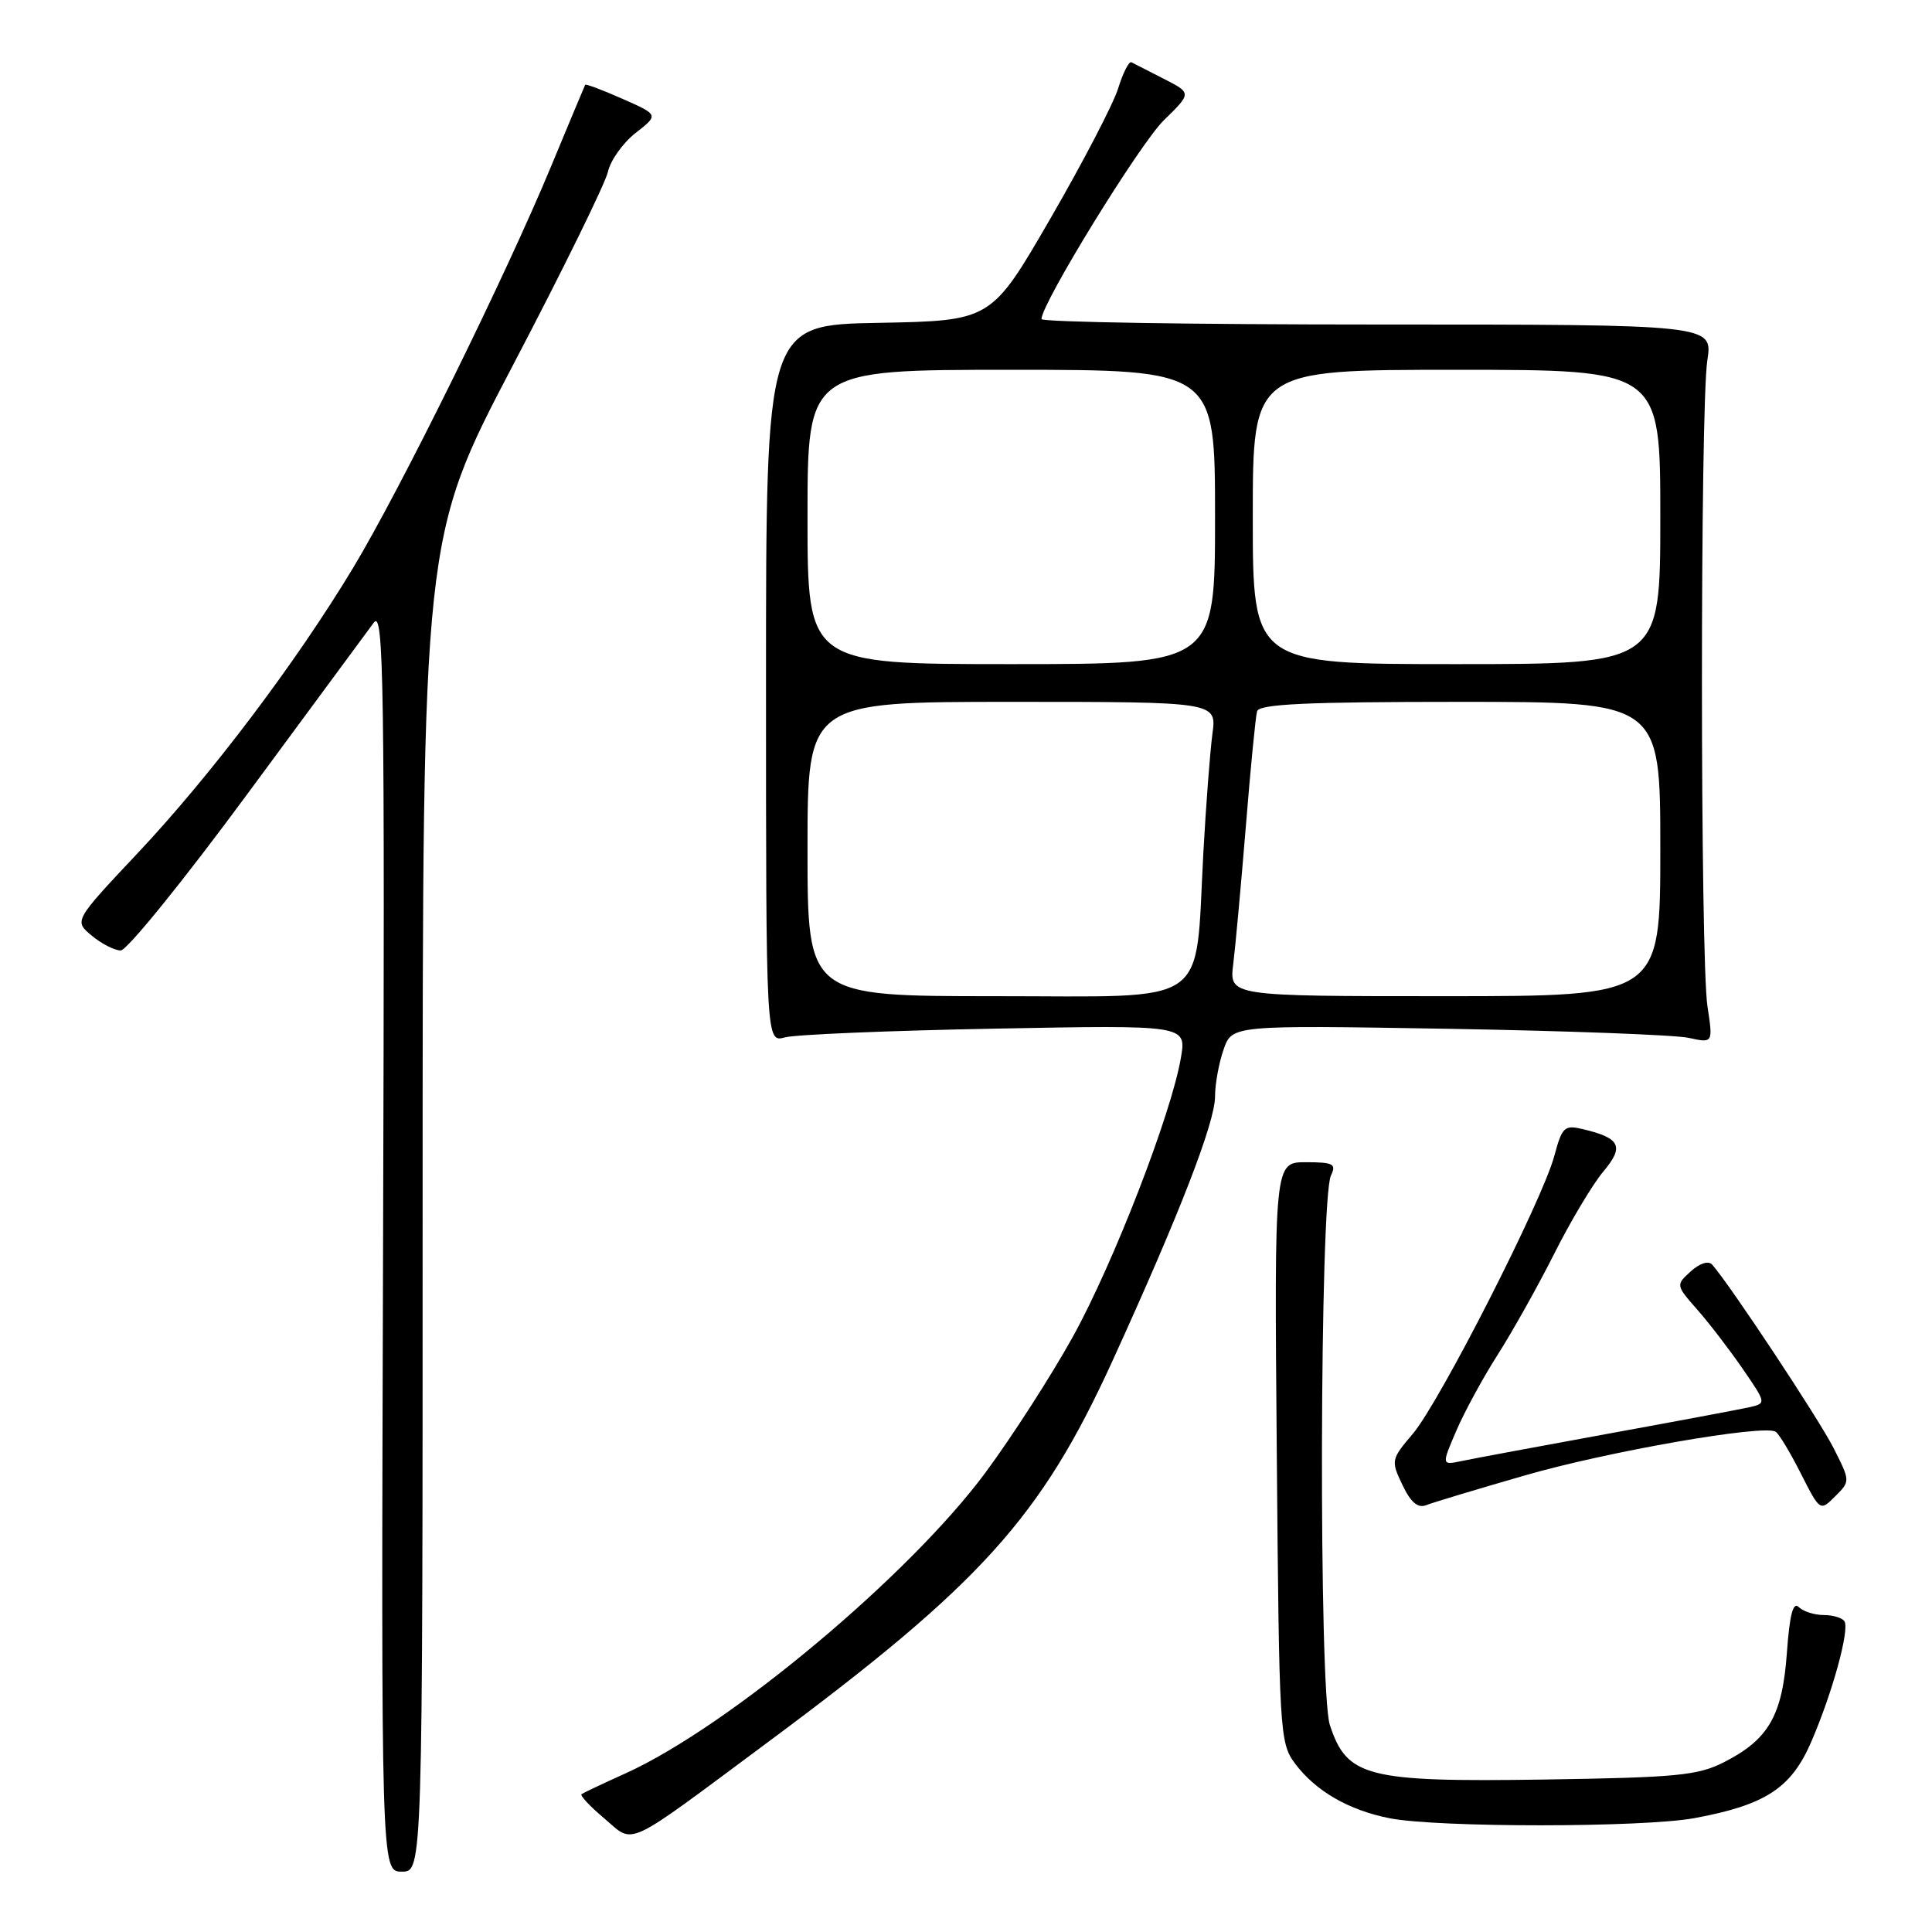 <?xml version="1.0" encoding="UTF-8" standalone="no"?>
<!DOCTYPE svg PUBLIC "-//W3C//DTD SVG 1.1//EN" "http://www.w3.org/Graphics/SVG/1.1/DTD/svg11.dtd" >
<svg xmlns="http://www.w3.org/2000/svg" xmlns:xlink="http://www.w3.org/1999/xlink" version="1.1" viewBox="0 0 256 256">
 <g >
 <path fill="currentColor"
d=" M 56.00 159.62 C 56.00 71.24 56.00 71.24 67.97 48.39 C 74.56 35.82 80.21 24.30 80.55 22.78 C 80.88 21.27 82.53 18.94 84.22 17.62 C 87.29 15.22 87.29 15.22 82.49 13.10 C 79.85 11.93 77.62 11.09 77.54 11.24 C 77.46 11.38 75.44 16.22 73.04 22.00 C 66.96 36.66 53.08 64.81 46.78 75.26 C 39.19 87.85 27.94 102.74 18.23 113.06 C 9.80 122.02 9.80 122.02 12.15 123.97 C 13.44 125.05 15.18 125.94 16.00 125.94 C 16.82 125.94 24.37 116.62 32.77 105.22 C 41.18 93.83 48.72 83.60 49.53 82.50 C 50.85 80.73 50.99 90.00 50.76 164.25 C 50.50 248.00 50.50 248.00 53.25 248.00 C 56.00 248.00 56.00 248.00 56.00 159.62 Z  M 101.65 230.92 C 130.00 209.88 137.92 201.12 147.44 180.26 C 156.32 160.80 161.00 148.73 161.00 145.28 C 161.00 143.64 161.51 140.85 162.13 139.07 C 163.25 135.84 163.25 135.84 191.88 136.32 C 207.62 136.59 221.96 137.13 223.75 137.52 C 226.99 138.23 226.99 138.23 226.25 133.36 C 225.28 127.09 225.27 53.99 226.23 47.75 C 226.96 43.00 226.96 43.00 182.48 43.00 C 158.02 43.00 138.00 42.68 138.00 42.28 C 138.00 40.22 151.02 19.07 154.20 15.95 C 157.91 12.33 157.91 12.33 154.20 10.44 C 152.17 9.40 150.24 8.42 149.92 8.25 C 149.60 8.08 148.80 9.64 148.16 11.72 C 147.51 13.80 143.46 21.57 139.16 29.00 C 131.34 42.50 131.34 42.50 116.42 42.78 C 101.50 43.05 101.50 43.05 101.50 90.59 C 101.50 138.14 101.50 138.14 104.00 137.46 C 105.38 137.08 117.91 136.56 131.85 136.30 C 157.21 135.82 157.21 135.82 156.48 140.14 C 155.22 147.58 147.54 167.41 142.14 177.16 C 139.29 182.30 134.09 190.38 130.59 195.11 C 120.49 208.77 96.55 228.78 82.93 234.96 C 79.94 236.31 77.30 237.56 77.06 237.73 C 76.82 237.90 78.17 239.35 80.06 240.94 C 84.15 244.40 82.43 245.19 101.65 230.92 Z  M 224.53 240.91 C 233.94 239.17 237.35 236.94 240.00 230.80 C 242.79 224.36 245.10 215.96 244.40 214.83 C 244.11 214.37 242.87 214.00 241.64 214.00 C 240.41 214.00 238.92 213.52 238.34 212.94 C 237.59 212.19 237.13 213.99 236.77 219.03 C 236.17 227.33 234.35 230.49 228.44 233.50 C 224.96 235.27 222.16 235.53 204.50 235.80 C 181.09 236.14 178.47 235.47 176.21 228.56 C 174.73 224.02 174.86 158.81 176.36 155.75 C 177.10 154.23 176.67 154.00 173.03 154.00 C 168.85 154.00 168.85 154.00 169.18 192.43 C 169.49 229.67 169.56 230.94 171.60 233.68 C 174.32 237.32 178.71 239.86 184.15 240.93 C 190.55 242.18 217.70 242.17 224.53 240.91 Z  M 202.09 195.49 C 213.03 192.33 233.59 188.74 235.27 189.70 C 235.69 189.94 237.19 192.42 238.60 195.21 C 241.17 200.27 241.17 200.27 243.17 198.27 C 245.18 196.27 245.18 196.27 242.96 191.88 C 241.04 188.07 229.18 170.16 226.87 167.57 C 226.38 167.02 225.23 167.38 224.04 168.46 C 222.04 170.27 222.05 170.29 224.91 173.55 C 226.49 175.34 229.19 178.87 230.92 181.38 C 234.06 185.95 234.06 185.95 231.78 186.47 C 230.53 186.75 222.07 188.34 213.00 189.99 C 203.93 191.65 195.26 193.26 193.75 193.58 C 191.00 194.16 191.00 194.16 192.96 189.60 C 194.03 187.10 196.50 182.56 198.45 179.51 C 200.39 176.47 203.76 170.46 205.93 166.15 C 208.09 161.84 211.02 156.95 212.42 155.27 C 215.25 151.92 214.73 150.81 209.79 149.63 C 207.28 149.03 207.00 149.29 205.95 153.18 C 204.36 159.11 190.76 185.80 187.21 189.98 C 184.32 193.38 184.29 193.54 185.83 196.76 C 186.92 199.06 187.87 199.87 188.95 199.45 C 189.80 199.11 195.71 197.33 202.09 195.49 Z  M 107.00 112.50 C 107.00 93.00 107.00 93.00 134.11 93.00 C 161.23 93.00 161.23 93.00 160.65 97.25 C 160.34 99.59 159.80 106.67 159.45 113.00 C 158.32 133.72 160.80 132.00 131.96 132.00 C 107.00 132.00 107.00 132.00 107.00 112.50 Z  M 163.41 127.75 C 163.70 125.41 164.45 117.20 165.08 109.50 C 165.70 101.80 166.37 94.94 166.57 94.25 C 166.85 93.29 173.10 93.00 193.47 93.00 C 220.00 93.00 220.00 93.00 220.00 112.50 C 220.00 132.00 220.00 132.00 191.44 132.00 C 162.88 132.00 162.88 132.00 163.41 127.75 Z  M 107.00 68.50 C 107.00 49.00 107.00 49.00 134.00 49.00 C 161.00 49.00 161.00 49.00 161.00 68.50 C 161.00 88.00 161.00 88.00 134.00 88.00 C 107.00 88.00 107.00 88.00 107.00 68.50 Z  M 166.00 68.50 C 166.00 49.00 166.00 49.00 193.00 49.00 C 220.00 49.00 220.00 49.00 220.00 68.50 C 220.00 88.00 220.00 88.00 193.00 88.00 C 166.00 88.00 166.00 88.00 166.00 68.50 Z "/>
</g>
</svg>